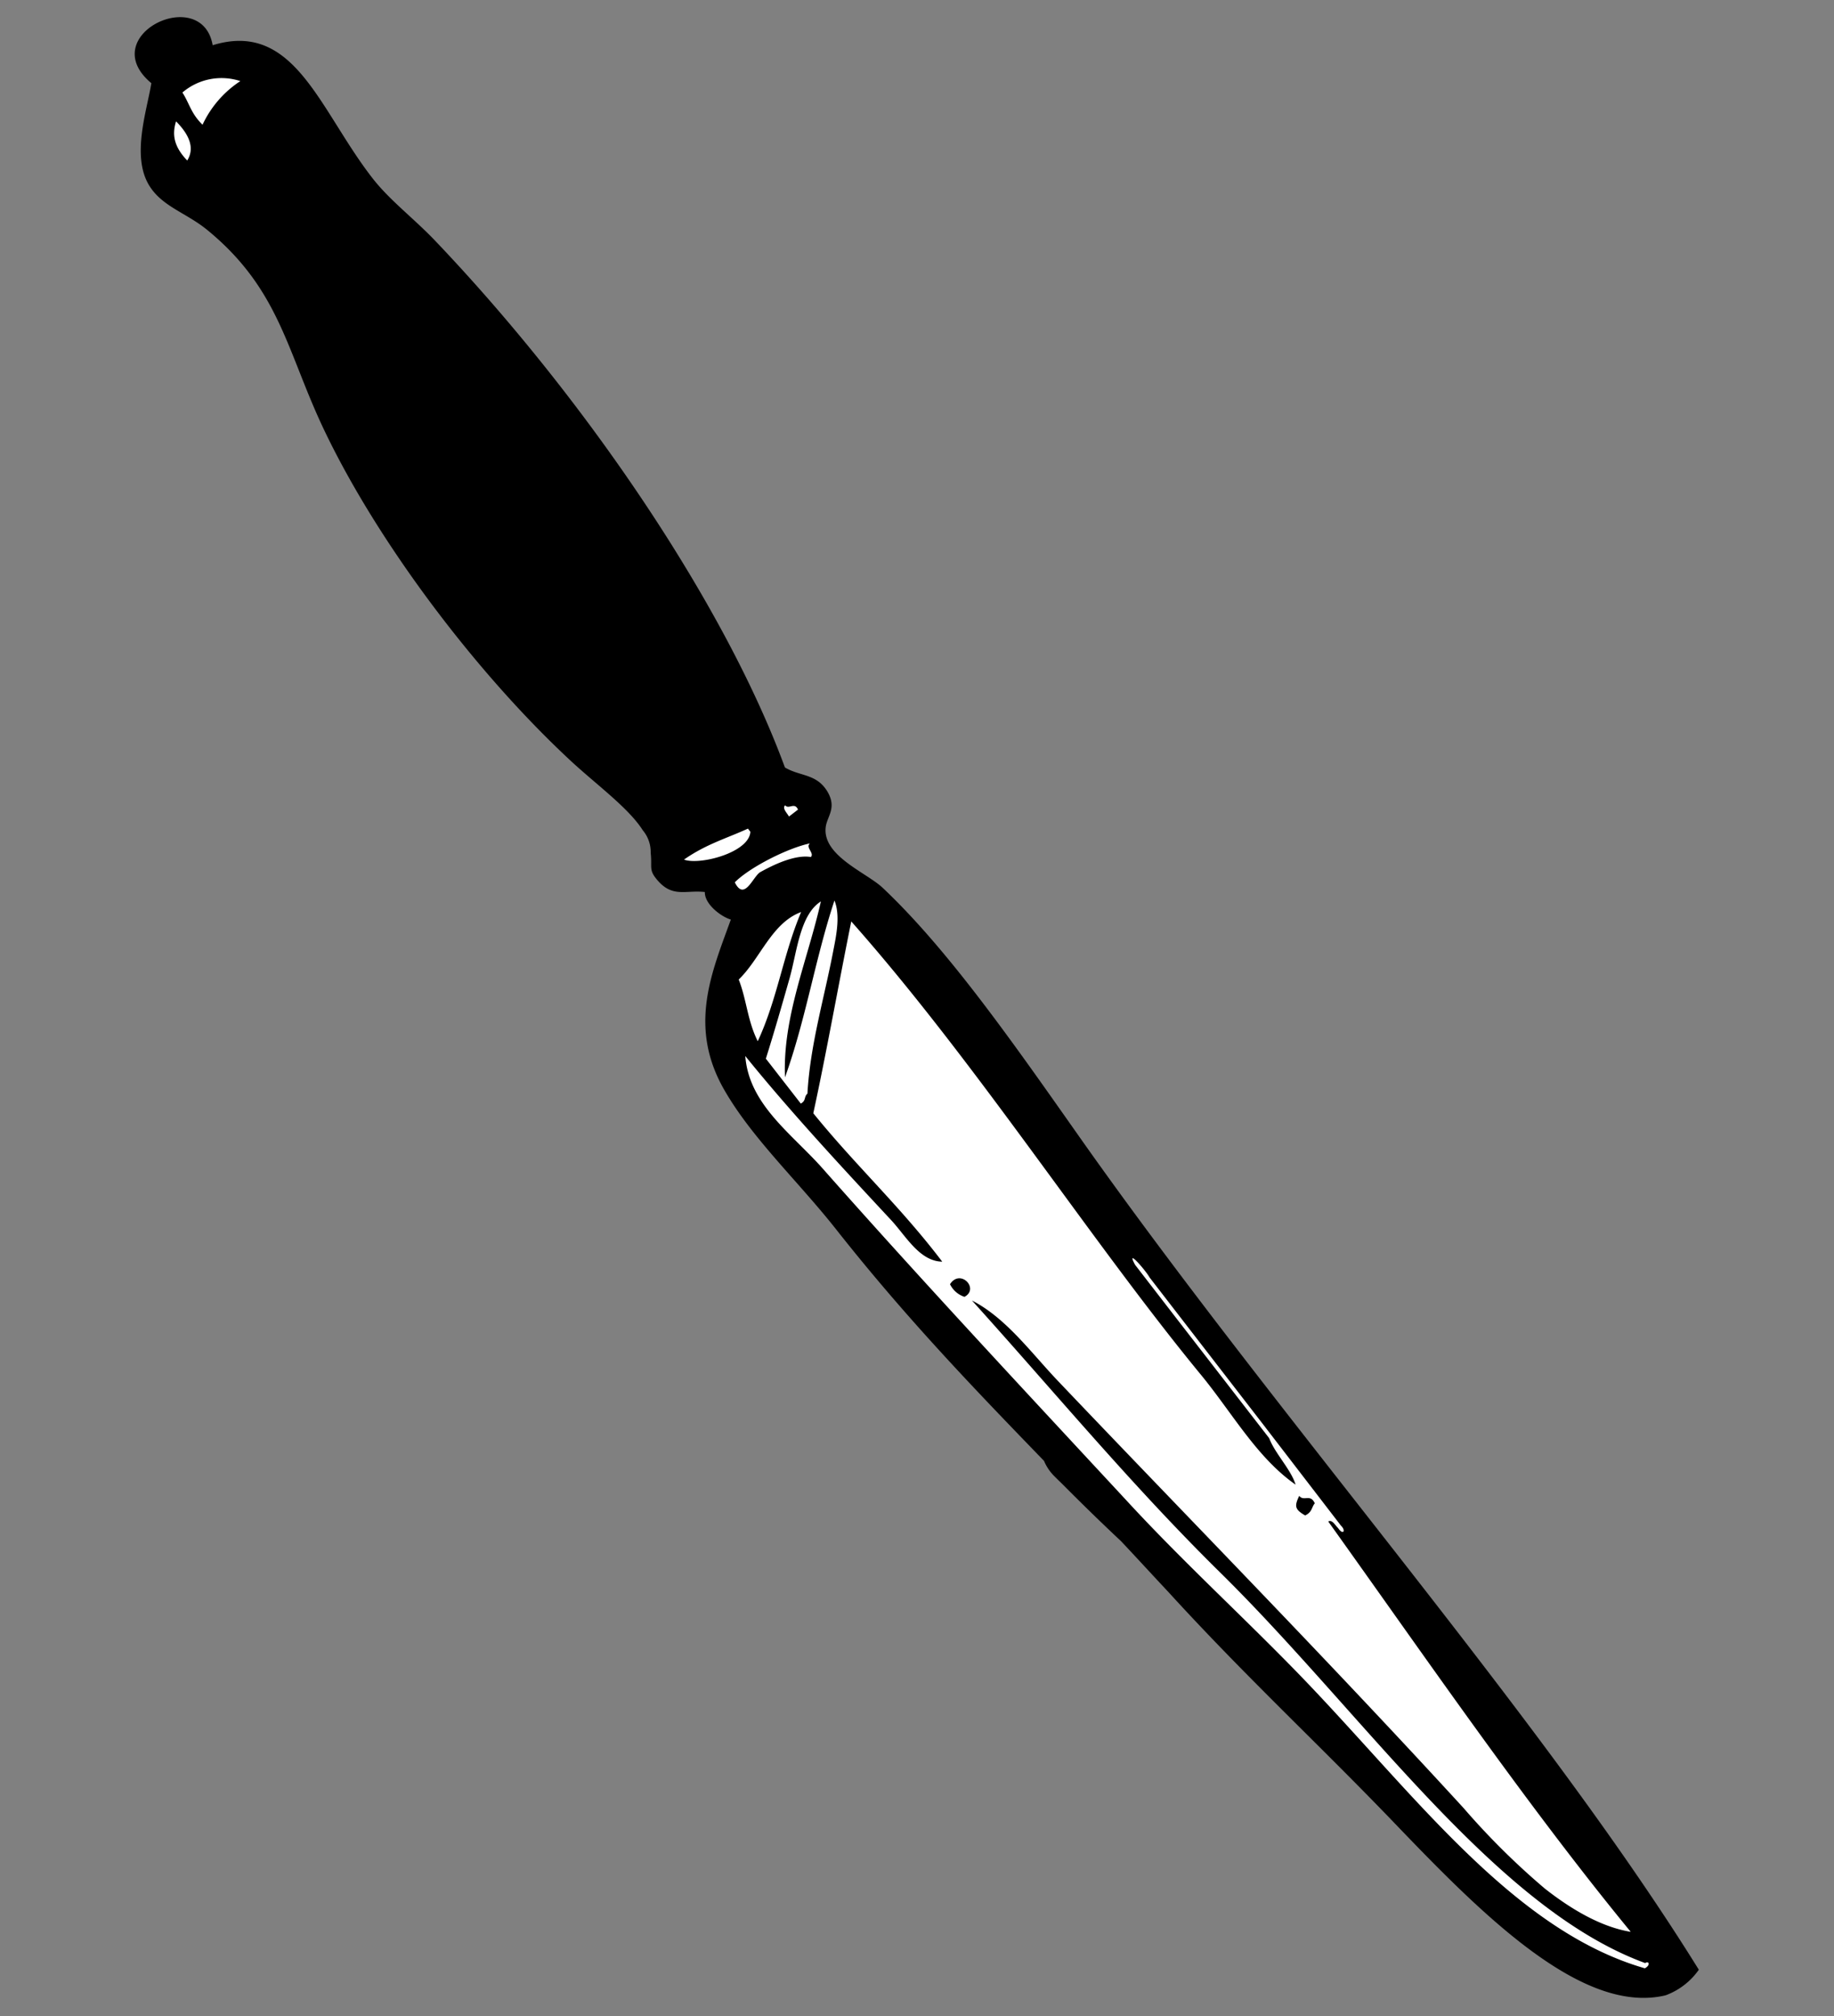 <svg width="262" height="288" fill="none" xmlns="http://www.w3.org/2000/svg"><rect width="100%" height="100%" fill="#808080" stroke="none"/><path fill-rule="evenodd" clip-rule="evenodd" d="M112.133 109.637c2.208 1.306 4.539.859 6.092 3.478 1.323 2.281-.023 3.454-.255 4.958-.6 4.139 5.795 6.567 8.104 8.732 9.233 8.708 18.35 21.704 27.783 35.113 28.192 40.106 66.391 83.272 88.832 119.463a10.029 10.029 0 01-4.74 3.653c-11.951 2.873-26.286-11.616-38.727-24.591-10.856-11.309-21.203-20.855-32.277-32.985-2.311-2.465-4.565-4.927-6.78-7.281a325.766 325.766 0 01-8.182-7.955c-.451-.458-.915-.882-1.344-1.326a6.718 6.718 0 01-1.491-2.201c-10.153-10.5-19.673-20.368-29.706-33.082-5.28-6.704-11.895-12.89-15.866-19.733-5.372-9.164-1.895-16.96.83-24.52-1.342-.382-3.758-2.163-3.715-3.934-2.726-.306-4.565.832-6.716-1.621-1.362-1.57-.782-1.806-1.021-3.976a4.81 4.81 0 00-1.131-3.224c-2.071-3.266-6.846-6.675-10.6-10.208-13.543-12.66-27.306-31.072-34.83-46.79-5.389-11.225-6.36-20.185-16.71-28.694-3.032-2.516-6.525-3.37-8.39-6.45-2.536-4.196-.315-10.629.329-14.58-8.17-6.814 7.224-14.203 8.76-5.423 11.75-3.613 15.26 9.325 22.902 19.085 2.45 3.12 5.869 5.685 8.868 8.832 21.477 22.521 41.424 51.96 49.981 75.26z" fill="#000"/><path fill-rule="evenodd" clip-rule="evenodd" d="M234.977 281.176c.86-.458.572-1.112.052-.745-21.524-7.875-40.253-35.663-60.799-55.873-12.661-12.472-23.918-26.101-35.379-38.777 4.729 2.416 8.247 7.188 12.013 11.206 18.902 19.876 38.6 39.889 58.234 61.314a105.033 105.033 0 0011.591 11.487c3.52 2.768 7.884 5.469 12.272 6.179-14.886-18.121-29.439-39.375-43.212-58.616.551-.319.954.493 1.406.939.762 1.101 1.126.332.425-.327l-11.192-14.558-12.863-16.644-3.299-4.273c-.52-.958-3.488-4.39-2.07-1.803l6.262 8.108 12.896 16.658c.804 2.152 3.135 4.504 3.767 6.632-5.612-3.916-9.188-10.489-13.717-15.931-15.753-19.207-32.033-44.532-49.755-64.522-1.842 9.085-3.452 18.29-5.423 27.401 6.085 7.52 12.387 13.259 18.42 21.202-3.25-.066-5.162-3.632-7.3-5.936-6.256-6.726-14.246-15.277-20.838-23.443.526 6.947 6.651 11.107 11.02 16.031 14.107 15.959 29.082 31.979 43.483 47.509 7.929 8.617 16.553 16.487 24.5 24.679 16.225 16.729 30.46 36.602 49.506 42.103zm-49.375-67.49c.664.853 1.588-.349 2.225 1.066-.477.565-.339 1.231-1.375 1.735-1.514-.878-1.539-1.34-.85-2.801zm-49.888-30.232c1.47-2.281 4.243.643 2.07 1.804a3.522 3.522 0 01-2.07-1.804z" fill="#fff"/><path fill-rule="evenodd" clip-rule="evenodd" d="M114.398 157.65c.788-.417.424-.972.95-1.419.385-6.987 2.397-13.573 3.746-20.688.393-2.011.957-4.817.114-6.903-2.769 8.364-4.069 16.923-7.066 25.259-.362-8.64 3.254-16.772 5.126-25.129-3.008 1.909-3.416 7.247-4.47 10.974-1.114 3.93-2.238 7.837-3.39 11.488l4.99 6.418zM108.249 148.744c2.814-6.046 3.639-12.415 6.199-18.455-4.2 1.537-5.849 6.697-8.917 9.638 1.15 2.948 1.235 5.845 2.718 8.817zM115.837 122.427c.545-.561-.822-1.393-.128-1.944-3.162.654-8.621 3.417-10.737 5.561 1.38 2.791 2.602-.866 3.644-1.461 2.309-1.29 5.153-2.508 7.221-2.156zM110.16 118.621a1.484 1.484 0 00-.13-1.933c-1.767.775-.964 1.787.13 1.933zM112.712 116.645l1.288-.992c-.496-1.129-1.289.025-1.843-.613-.433.442.249 1.054.555 1.605zM107.139 118.237c-3.138 1.473-6.184 2.285-9.424 4.558 2.375.892 10.239-1.242 9.424-4.558zM101.712 115.623c-2.342-.717-4.758-.851-7.042-2.059.741 1.4 4.503 4.818 7.042 2.059zM50.55 59.054c-.19-7.327-4.924-15.248-10.48-23.261-1.116 2.467 1.42 3.854 2.35 5.681 2.812 5.495 4.422 12.069 8.13 17.58zM57.331 36.067c.403-.33-.083-.778-.24-1.169-1.132-2.233-3.724-3.462-5.795-5.75-2.958-3.247-5.095-9.35-8.956-8.066 4.93 5.47 9.85 11.078 14.991 14.985zM36.257 32.612c1.12-1.707-2.805-5.264-4.378-4.798 1.346 2.444 3.011 2.641 4.378 4.798zM42.948 25.387l-3.627-4.7a15.1 15.1 0 00-5.117 3.962l3.3 4.262a22.23 22.23 0 015.444-3.524zM29.71 26.764c1.128-1.003 1.231-2.148.057-3.45-1.15 1.001-1.242 2.147-.057 3.45zM42.171 16.43c-.688-1.661-1.802-.035-2.606-.713-.792 1.626 1.793 1.657 2.606.712zM32.56 22.518c.884-1.804 4.31-3.292 4.877-5.141-1.715-1.617-4.172 2.61-6.196 3.436l1.318 1.705zM26.747 22.93c1.037-1.668.443-3.54-1.598-5.595-.534 1.725-.438 3.482 1.598 5.594zM28.933 17.819a15.083 15.083 0 015.402-6.234 8.603 8.603 0 00-8.277 1.633c.997 1.532 1.206 2.975 2.875 4.6z" fill="#fff"/><path fill-rule="evenodd" clip-rule="evenodd" d="M55.582 46.944c-.96.405-2.544.697-4.06 1.156.775 2.576 1.49 5.171 2.088 7.805a1.772 1.772 0 01-1.569 2.044 1.72 1.72 0 01-3.386.247l-1.887-5.891a1.5 1.5 0 01-2.443-.574l-5.656-15.138a1.76 1.76 0 01.451-2.018l-.305-.897a1.887 1.887 0 011.216-2.426l-.332-.023-4.08 2.294a1.592 1.592 0 01-2.244-.801 1.913 1.913 0 01-1.958-1.922 2.088 2.088 0 01-.668-.312 1.81 1.81 0 01-1.75-.771 1.818 1.818 0 01-.086-1.914c.006-.092.103-.154.144-.244a1.61 1.61 0 01-.72-2.031 1.668 1.668 0 01-.021-1.844l5.537-9.31a1.583 1.583 0 012.766.066c.281-.234.552-.491.833-.725a1.833 1.833 0 012.746.676c.801.056 1.334-.655 2.243-.5.969.16 1.74.9 1.939 1.863.193.798-.1 1.634-.747 2.136.192.096.362.23.501.393l8.848 10.27c2.51 2.905 5.818 5.912 6.853 9.693a7.117 7.117 0 01-4.253 8.698zM43.088 22.39c-.064.354-.249.675-.523.908.385-.077.769-.142 1.163-.195l-.64-.713zm13.477 17.067a10.503 10.503 0 00-2.607-4.478c-1.295-1.542-2.626-3.052-3.945-4.584l-3.924-4.558s-.065.11-.102.154l-.346.344a1.611 1.611 0 01-1.074 2.528l-.812.104-2.536 1.896c-.18.134-.381.237-.596.304.212.013.416.08.596.191a1.89 1.89 0 012.698 1.053l1.276 3.936a1.753 1.753 0 011.931.503c.336.157.6.435.74.778.983 2.372 1.836 4.816 2.653 7.269 2.852-.838 6.827-1.458 6.046-5.406l.002-.034zM104.173 115.45l-1.79.773c-.218.402-.62.671-1.074.719l-.16-.011a1.723 1.723 0 01-1.802 1.441 7.336 7.336 0 01-4.536-2.218 1.484 1.484 0 01-.394-1.433 10.155 10.155 0 01-4.353-3.517 1.76 1.76 0 01.299-2.467c.04-.155.104-.302.191-.436a1.764 1.764 0 012.4-.454l2.13 1.439c.702.492.936 1.426.548 2.192l.435.191c.38.154.775.262 1.123.378l.115.008.126.009.698.049.709.05a2.939 2.939 0 012.388-.121c.261.105.491.276.667.496l.711-.308a1.765 1.765 0 012.245.779 1.736 1.736 0 01-.676 2.441zM111.685 119.983a1.706 1.706 0 01-1.248.419 1.904 1.904 0 01-.809-.264 1.77 1.77 0 01-1.213-.246 6.018 6.018 0 01-2.628-4.341 6.52 6.52 0 01-.029-1.073c.033-.385.098-.765.195-1.139.15-.424.459-.774.861-.976a1.718 1.718 0 012.245.779l.143.425c.02.203.006.409-.042.607l-.017.241c.306.09.581.265.792.504.607.861 1.225 1.722 1.844 2.571.286.352.435.796.418 1.25 0 .466-.185.912-.512 1.243z" fill="#000"/></svg>